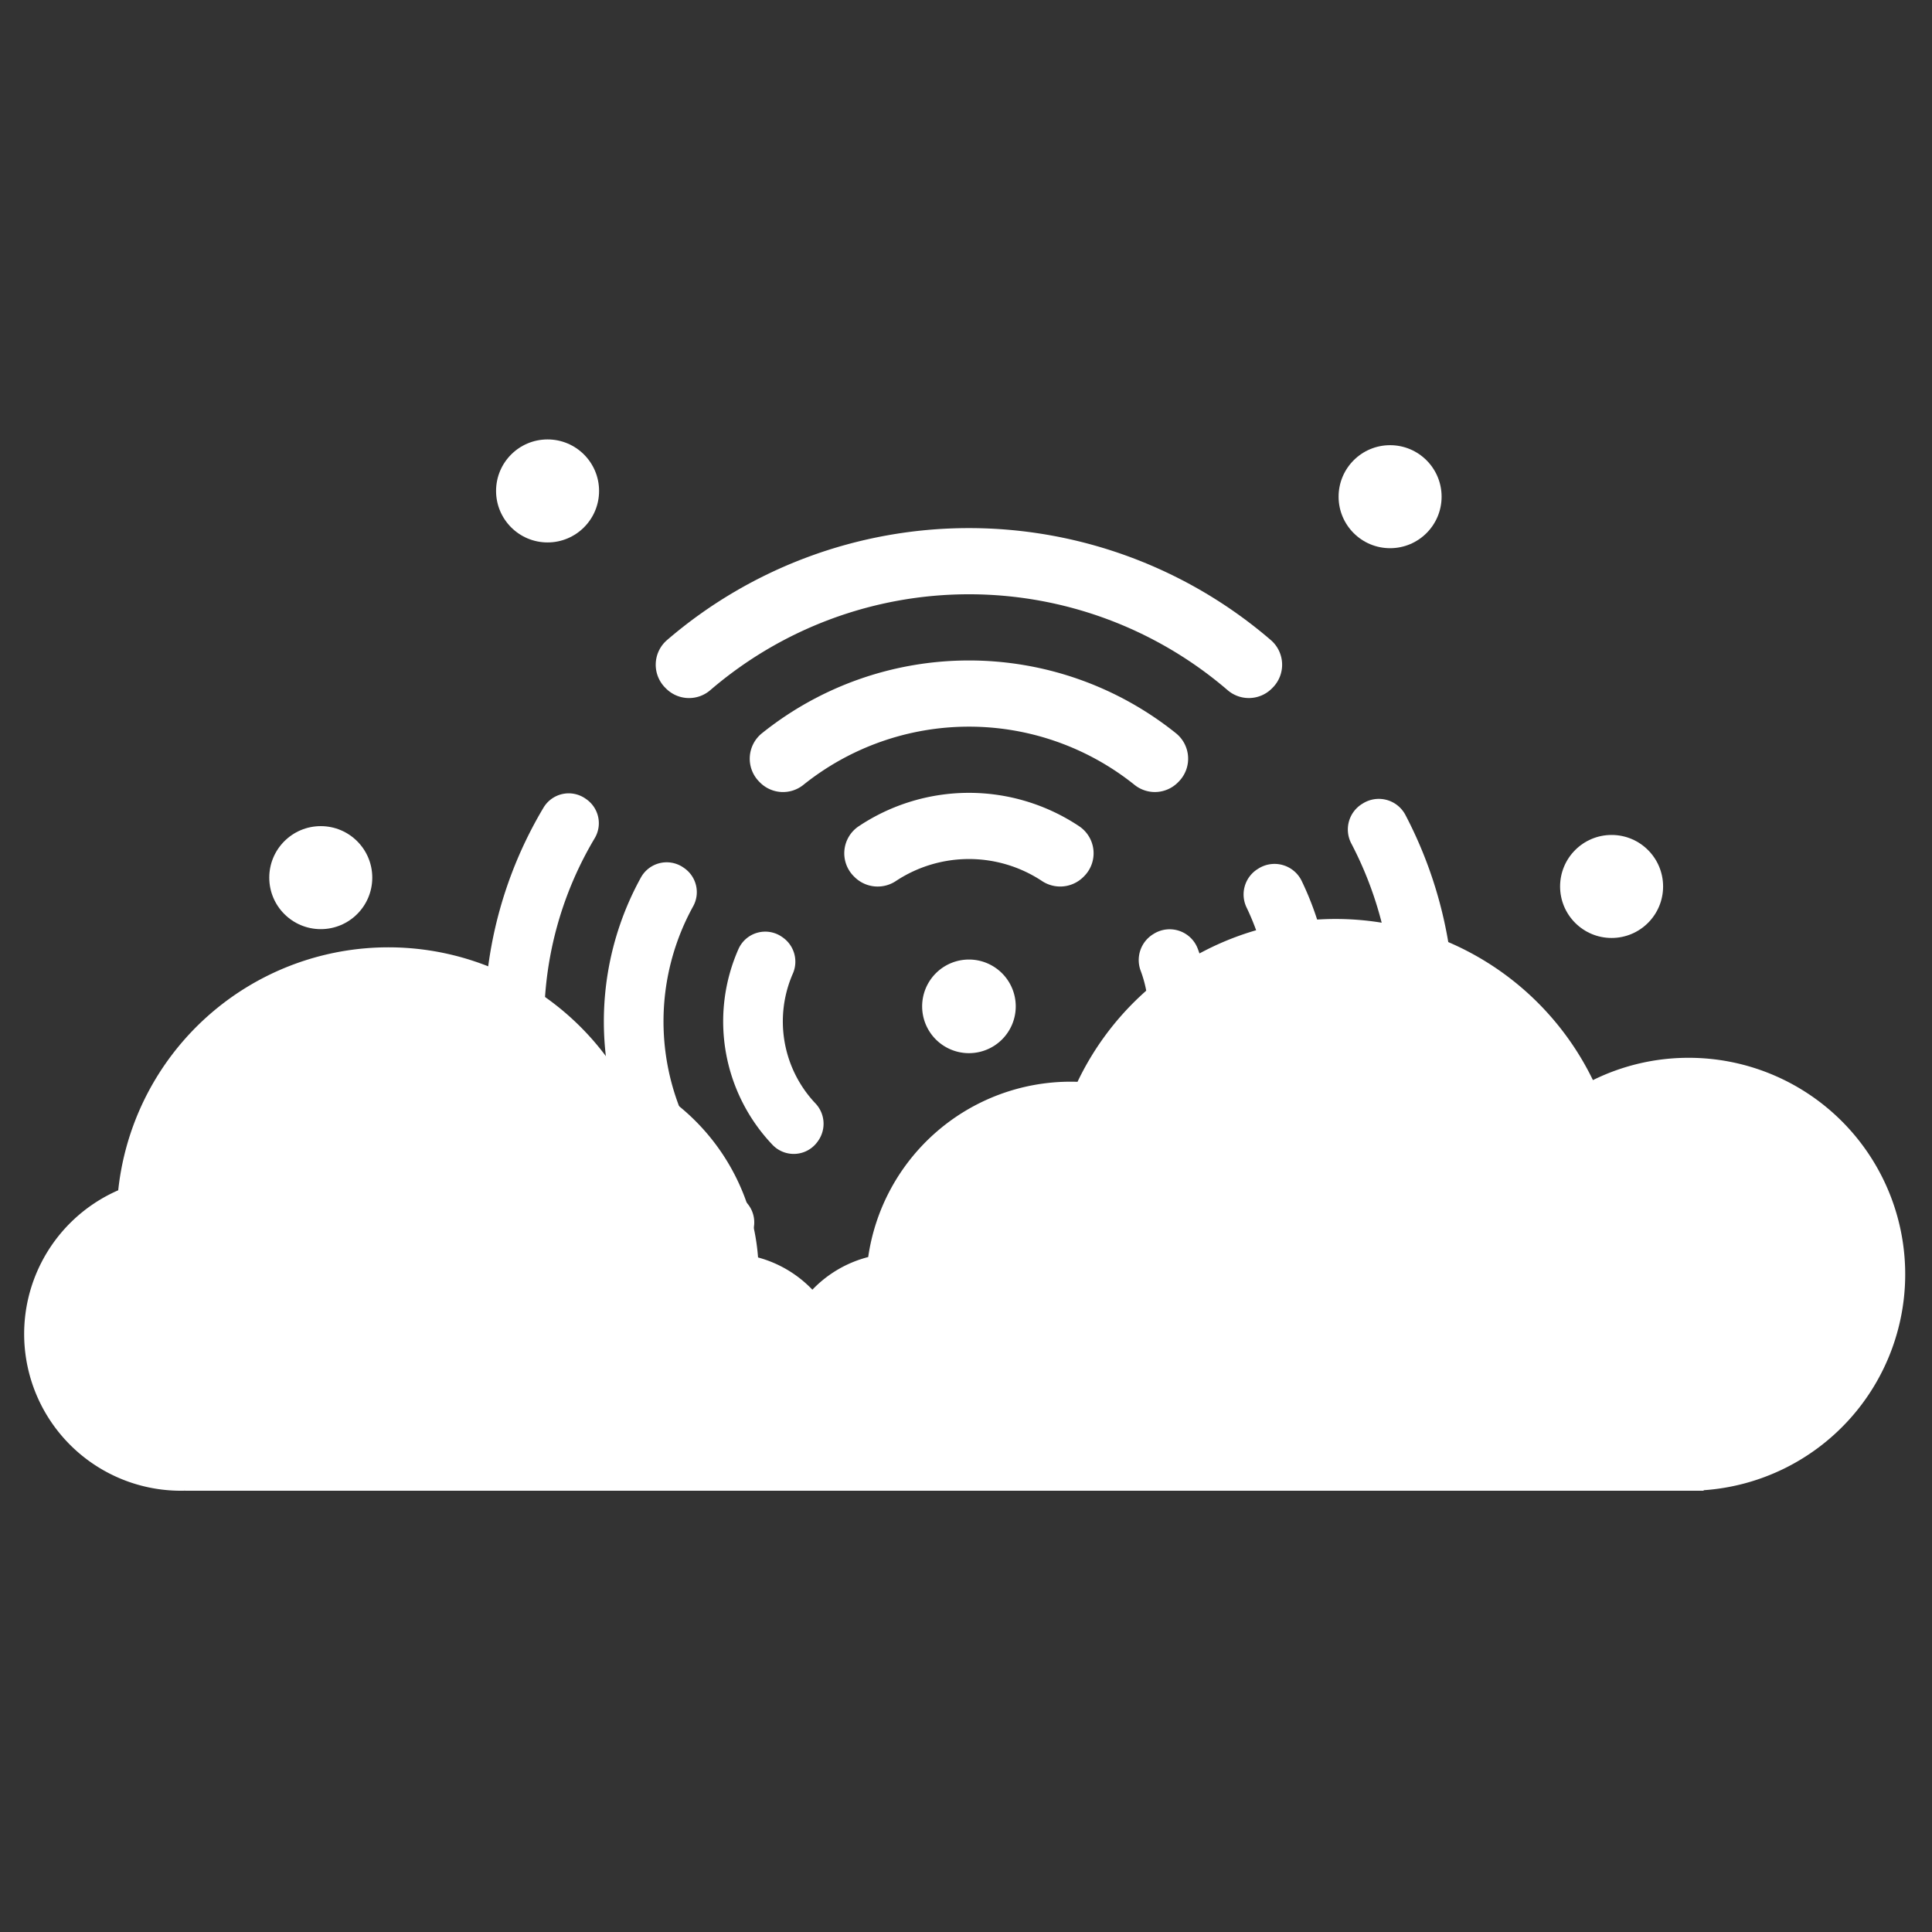 <svg xmlns="http://www.w3.org/2000/svg" viewBox="0 0 720 720"><rect x="0" y="0" width="720" height="720" fill="#333333" stroke="none"/><defs><style>.cls-1{fill:#fff;}</style></defs><title>openhorizon-icon-white</title><g id="Layer_6" data-name="Layer 6"><path class="cls-1" d="M460.633,503.209l-.187-.3a11.194,11.194,0,0,1,2.86-14.953,136.708,136.708,0,0,0,40.267-173.654,11.194,11.194,0,0,1,4.013-14.686l.309-.192a11.213,11.213,0,0,1,15.857,4.27A159.478,159.478,0,0,1,476.751,506.354,11.213,11.213,0,0,1,460.633,503.209Z"/><path class="cls-1" d="M436.418,464.37l-.193-.309a11.187,11.187,0,0,1,2.547-14.715,91.145,91.145,0,0,0,25.777-111.174,11.187,11.187,0,0,1,4.19-14.335l.309-.193a11.243,11.243,0,0,1,16.073,4.7,113.936,113.936,0,0,1-32.202,138.881A11.243,11.243,0,0,1,436.418,464.37Z"/><path class="cls-1" d="M412.037,425.265l-.196-.314a11.324,11.324,0,0,1,1.963-14.226,45.592,45.592,0,0,0,11.327-48.866,11.323,11.323,0,0,1,4.499-13.639l.314-.196a11.202,11.202,0,0,1,16.397,5.458,68.394,68.394,0,0,1-17.178,74.099A11.201,11.201,0,0,1,412.037,425.265Z"/></g><g id="Layer_5" data-name="Layer 5"><path class="cls-1" d="M629.329,394.214a80.332,80.332,0,0,0-35.691,8.311,106.578,106.578,0,0,0-192.079.638c-.85-.028-1.702-.047-2.559-.047a76.233,76.233,0,0,0-75.444,65.346,43.899,43.899,0,0,0-20.804,12.171,43.906,43.906,0,0,0-20.251-12.018A80.447,80.447,0,0,0,229.536,398.938,101.262,101.262,0,0,0,44.058,443.584,58.424,58.424,0,0,0,67.417,555.555c.558,0,1.115-.01,1.669-.025v.025H634.893v-.195a80.669,80.669,0,0,0-5.564-161.147Z"/></g><g id="Layer_11" data-name="Layer 11"><path class="cls-1" d="M474.249,256.312l-.271.271a12.11,12.11,0,0,1-16.458.64,147.897,147.897,0,0,0-192.851.007,12.11,12.11,0,0,1-16.458-.64l-.278-.278a12.131,12.131,0,0,1,.624-17.755,172.53,172.53,0,0,1,225.067,0A12.131,12.131,0,0,1,474.249,256.312Z"/><path class="cls-1" d="M439.236,291.324l-.278.279a12.102,12.102,0,0,1-16.131.912,98.605,98.605,0,0,0-123.464.007,12.102,12.102,0,0,1-16.131-.912l-.278-.279a12.163,12.163,0,0,1,1.025-18.087,123.262,123.262,0,0,1,154.234-.008A12.163,12.163,0,0,1,439.236,291.324Z"/><path class="cls-1" d="M403.984,326.576l-.283.283a12.25,12.25,0,0,1-15.473,1.408,49.323,49.323,0,0,0-54.267.007,12.25,12.25,0,0,1-15.473-1.407l-.283-.283A12.118,12.118,0,0,1,319.95,307.969a73.992,73.992,0,0,1,82.289-.007A12.118,12.118,0,0,1,403.984,326.576Z"/><path class="cls-1" d="M373.426,362.701a17.442,17.442,0,1,1-24.661.005A17.429,17.429,0,0,1,373.426,362.701Z"/><path class="cls-1" d="M218.242,297.654l.282.199a10.916,10.916,0,0,1,3.11,14.516A133.311,133.311,0,0,0,251.426,483.629a10.916,10.916,0,0,1,1.973,14.714l-.204.29a10.934,10.934,0,0,1-15.863,2.188,155.515,155.515,0,0,1-34.76-199.871A10.934,10.934,0,0,1,218.242,297.654Z"/><path class="cls-1" d="M254.742,323.339l.29.204a10.909,10.909,0,0,1,3.301,14.184,88.88,88.88,0,0,0,19.075,109.641,10.909,10.909,0,0,1,1.681,14.466l-.204.29a10.963,10.963,0,0,1-16.221,1.884A111.105,111.105,0,0,1,238.838,327.043,10.963,10.963,0,0,1,254.742,323.339Z"/><path class="cls-1" d="M291.493,349.2l.295.208a11.042,11.042,0,0,1,3.64,13.523,44.459,44.459,0,0,0,8.387,48.191,11.042,11.042,0,0,1,1.14,13.958l-.208.295a10.923,10.923,0,0,1-16.8,1.326,66.695,66.695,0,0,1-12.716-73.076A10.923,10.923,0,0,1,291.493,349.2Z"/></g><g id="dots"><circle class="cls-1" cx="204.064" cy="182.956" r="19.194"/><circle class="cls-1" cx="119.541" cy="327.07" r="19.194"/><circle class="cls-1" cx="600.595" cy="330.358" r="19.194"/><circle class="cls-1" cx="518.049" cy="185.102" r="19.194"/></g></svg>